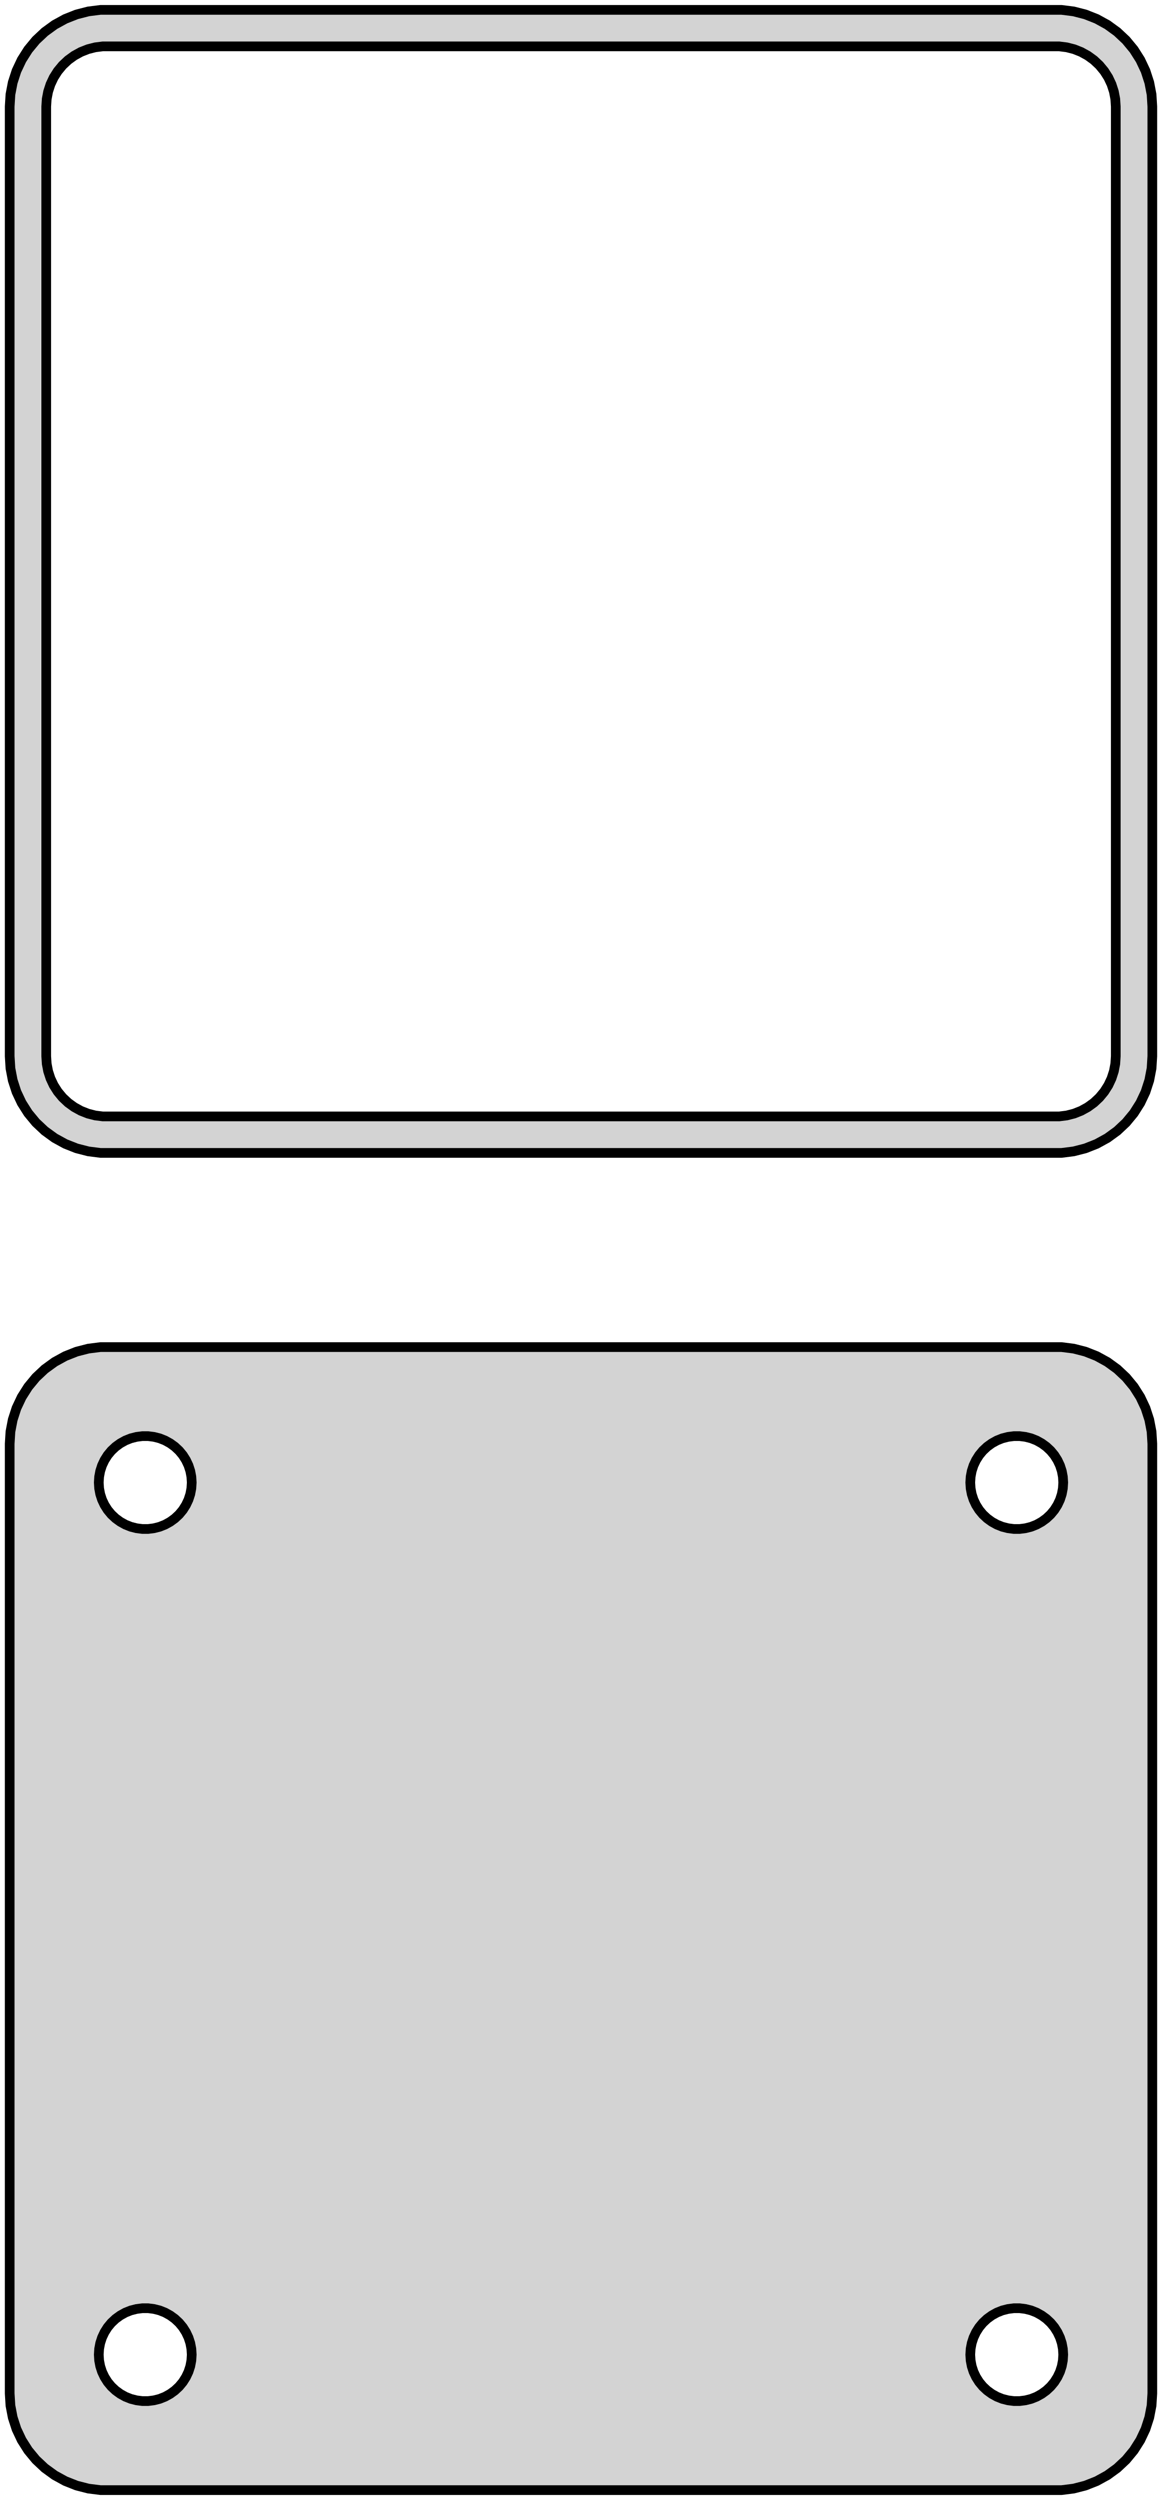 <?xml version="1.0" standalone="no"?>
<!DOCTYPE svg PUBLIC "-//W3C//DTD SVG 1.1//EN" "http://www.w3.org/Graphics/SVG/1.1/DTD/svg11.dtd">
<svg width="60mm" height="129mm" viewBox="-30 -237 60 129" xmlns="http://www.w3.org/2000/svg" version="1.1">
<title>OpenSCAD Model</title>
<path d="
M 25.437,-177.589 L 26.045,-177.745 L 26.629,-177.976 L 27.179,-178.278 L 27.687,-178.647 L 28.145,-179.077
 L 28.545,-179.561 L 28.881,-180.091 L 29.149,-180.659 L 29.343,-181.257 L 29.461,-181.873 L 29.5,-182.5
 L 29.5,-231.5 L 29.461,-232.127 L 29.343,-232.743 L 29.149,-233.341 L 28.881,-233.909 L 28.545,-234.439
 L 28.145,-234.923 L 27.687,-235.353 L 27.179,-235.722 L 26.629,-236.024 L 26.045,-236.255 L 25.437,-236.411
 L 24.814,-236.49 L -24.814,-236.49 L -25.437,-236.411 L -26.045,-236.255 L -26.629,-236.024 L -27.179,-235.722
 L -27.687,-235.353 L -28.145,-234.923 L -28.545,-234.439 L -28.881,-233.909 L -29.149,-233.341 L -29.343,-232.743
 L -29.461,-232.127 L -29.5,-231.5 L -29.5,-182.5 L -29.461,-181.873 L -29.343,-181.257 L -29.149,-180.659
 L -28.881,-180.091 L -28.545,-179.561 L -28.145,-179.077 L -27.687,-178.647 L -27.179,-178.278 L -26.629,-177.976
 L -26.045,-177.745 L -25.437,-177.589 L -24.814,-177.51 L 24.814,-177.51 z
M -24.695,-179.393 L -25.083,-179.442 L -25.462,-179.539 L -25.825,-179.683 L -26.168,-179.872 L -26.484,-180.101
 L -26.769,-180.369 L -27.018,-180.67 L -27.228,-181 L -27.394,-181.354 L -27.515,-181.726 L -27.588,-182.11
 L -27.613,-182.5 L -27.613,-231.5 L -27.588,-231.89 L -27.515,-232.274 L -27.394,-232.646 L -27.228,-233
 L -27.018,-233.33 L -26.769,-233.631 L -26.484,-233.899 L -26.168,-234.128 L -25.825,-234.317 L -25.462,-234.461
 L -25.083,-234.558 L -24.695,-234.607 L 24.695,-234.607 L 25.083,-234.558 L 25.462,-234.461 L 25.825,-234.317
 L 26.168,-234.128 L 26.484,-233.899 L 26.769,-233.631 L 27.018,-233.33 L 27.228,-233 L 27.394,-232.646
 L 27.515,-232.274 L 27.588,-231.89 L 27.613,-231.5 L 27.613,-182.5 L 27.588,-182.11 L 27.515,-181.726
 L 27.394,-181.354 L 27.228,-181 L 27.018,-180.67 L 26.769,-180.369 L 26.484,-180.101 L 26.168,-179.872
 L 25.825,-179.683 L 25.462,-179.539 L 25.083,-179.442 L 24.695,-179.393 z
M 25.437,-108.589 L 26.045,-108.745 L 26.629,-108.976 L 27.179,-109.278 L 27.687,-109.647 L 28.145,-110.077
 L 28.545,-110.561 L 28.881,-111.091 L 29.149,-111.659 L 29.343,-112.257 L 29.461,-112.873 L 29.5,-113.5
 L 29.5,-162.5 L 29.461,-163.127 L 29.343,-163.743 L 29.149,-164.341 L 28.881,-164.909 L 28.545,-165.439
 L 28.145,-165.923 L 27.687,-166.353 L 27.179,-166.722 L 26.629,-167.024 L 26.045,-167.255 L 25.437,-167.411
 L 24.814,-167.49 L -24.814,-167.49 L -25.437,-167.411 L -26.045,-167.255 L -26.629,-167.024 L -27.179,-166.722
 L -27.687,-166.353 L -28.145,-165.923 L -28.545,-165.439 L -28.881,-164.909 L -29.149,-164.341 L -29.343,-163.743
 L -29.461,-163.127 L -29.5,-162.5 L -29.5,-113.5 L -29.461,-112.873 L -29.343,-112.257 L -29.149,-111.659
 L -28.881,-111.091 L -28.545,-110.561 L -28.145,-110.077 L -27.687,-109.647 L -27.179,-109.278 L -26.629,-108.976
 L -26.045,-108.745 L -25.437,-108.589 L -24.814,-108.51 L 24.814,-108.51 z
M 22.349,-158.105 L 22.05,-158.143 L 21.758,-158.217 L 21.478,-158.328 L 21.214,-158.474 L 20.97,-158.651
 L 20.75,-158.857 L 20.558,-159.089 L 20.397,-159.344 L 20.268,-159.617 L 20.175,-159.903 L 20.119,-160.199
 L 20.1,-160.5 L 20.119,-160.801 L 20.175,-161.097 L 20.268,-161.383 L 20.397,-161.656 L 20.558,-161.911
 L 20.75,-162.143 L 20.97,-162.349 L 21.214,-162.526 L 21.478,-162.672 L 21.758,-162.783 L 22.05,-162.857
 L 22.349,-162.895 L 22.651,-162.895 L 22.95,-162.857 L 23.242,-162.783 L 23.522,-162.672 L 23.786,-162.526
 L 24.03,-162.349 L 24.25,-162.143 L 24.442,-161.911 L 24.603,-161.656 L 24.732,-161.383 L 24.825,-161.097
 L 24.881,-160.801 L 24.9,-160.5 L 24.881,-160.199 L 24.825,-159.903 L 24.732,-159.617 L 24.603,-159.344
 L 24.442,-159.089 L 24.25,-158.857 L 24.03,-158.651 L 23.786,-158.474 L 23.522,-158.328 L 23.242,-158.217
 L 22.95,-158.143 L 22.651,-158.105 z
M -22.651,-158.105 L -22.95,-158.143 L -23.242,-158.217 L -23.522,-158.328 L -23.786,-158.474 L -24.03,-158.651
 L -24.25,-158.857 L -24.442,-159.089 L -24.603,-159.344 L -24.732,-159.617 L -24.825,-159.903 L -24.881,-160.199
 L -24.9,-160.5 L -24.881,-160.801 L -24.825,-161.097 L -24.732,-161.383 L -24.603,-161.656 L -24.442,-161.911
 L -24.25,-162.143 L -24.03,-162.349 L -23.786,-162.526 L -23.522,-162.672 L -23.242,-162.783 L -22.95,-162.857
 L -22.651,-162.895 L -22.349,-162.895 L -22.05,-162.857 L -21.758,-162.783 L -21.478,-162.672 L -21.214,-162.526
 L -20.97,-162.349 L -20.75,-162.143 L -20.558,-161.911 L -20.397,-161.656 L -20.268,-161.383 L -20.175,-161.097
 L -20.119,-160.801 L -20.1,-160.5 L -20.119,-160.199 L -20.175,-159.903 L -20.268,-159.617 L -20.397,-159.344
 L -20.558,-159.089 L -20.75,-158.857 L -20.97,-158.651 L -21.214,-158.474 L -21.478,-158.328 L -21.758,-158.217
 L -22.05,-158.143 L -22.349,-158.105 z
M -22.651,-113.105 L -22.95,-113.143 L -23.242,-113.217 L -23.522,-113.328 L -23.786,-113.474 L -24.03,-113.651
 L -24.25,-113.857 L -24.442,-114.089 L -24.603,-114.344 L -24.732,-114.617 L -24.825,-114.903 L -24.881,-115.199
 L -24.9,-115.5 L -24.881,-115.801 L -24.825,-116.097 L -24.732,-116.383 L -24.603,-116.656 L -24.442,-116.911
 L -24.25,-117.143 L -24.03,-117.349 L -23.786,-117.526 L -23.522,-117.672 L -23.242,-117.783 L -22.95,-117.857
 L -22.651,-117.895 L -22.349,-117.895 L -22.05,-117.857 L -21.758,-117.783 L -21.478,-117.672 L -21.214,-117.526
 L -20.97,-117.349 L -20.75,-117.143 L -20.558,-116.911 L -20.397,-116.656 L -20.268,-116.383 L -20.175,-116.097
 L -20.119,-115.801 L -20.1,-115.5 L -20.119,-115.199 L -20.175,-114.903 L -20.268,-114.617 L -20.397,-114.344
 L -20.558,-114.089 L -20.75,-113.857 L -20.97,-113.651 L -21.214,-113.474 L -21.478,-113.328 L -21.758,-113.217
 L -22.05,-113.143 L -22.349,-113.105 z
M 22.349,-113.105 L 22.05,-113.143 L 21.758,-113.217 L 21.478,-113.328 L 21.214,-113.474 L 20.97,-113.651
 L 20.75,-113.857 L 20.558,-114.089 L 20.397,-114.344 L 20.268,-114.617 L 20.175,-114.903 L 20.119,-115.199
 L 20.1,-115.5 L 20.119,-115.801 L 20.175,-116.097 L 20.268,-116.383 L 20.397,-116.656 L 20.558,-116.911
 L 20.75,-117.143 L 20.97,-117.349 L 21.214,-117.526 L 21.478,-117.672 L 21.758,-117.783 L 22.05,-117.857
 L 22.349,-117.895 L 22.651,-117.895 L 22.95,-117.857 L 23.242,-117.783 L 23.522,-117.672 L 23.786,-117.526
 L 24.03,-117.349 L 24.25,-117.143 L 24.442,-116.911 L 24.603,-116.656 L 24.732,-116.383 L 24.825,-116.097
 L 24.881,-115.801 L 24.9,-115.5 L 24.881,-115.199 L 24.825,-114.903 L 24.732,-114.617 L 24.603,-114.344
 L 24.442,-114.089 L 24.25,-113.857 L 24.03,-113.651 L 23.786,-113.474 L 23.522,-113.328 L 23.242,-113.217
 L 22.95,-113.143 L 22.651,-113.105 z
" stroke="black" fill="lightgray" stroke-width="0.5"/>
</svg>
